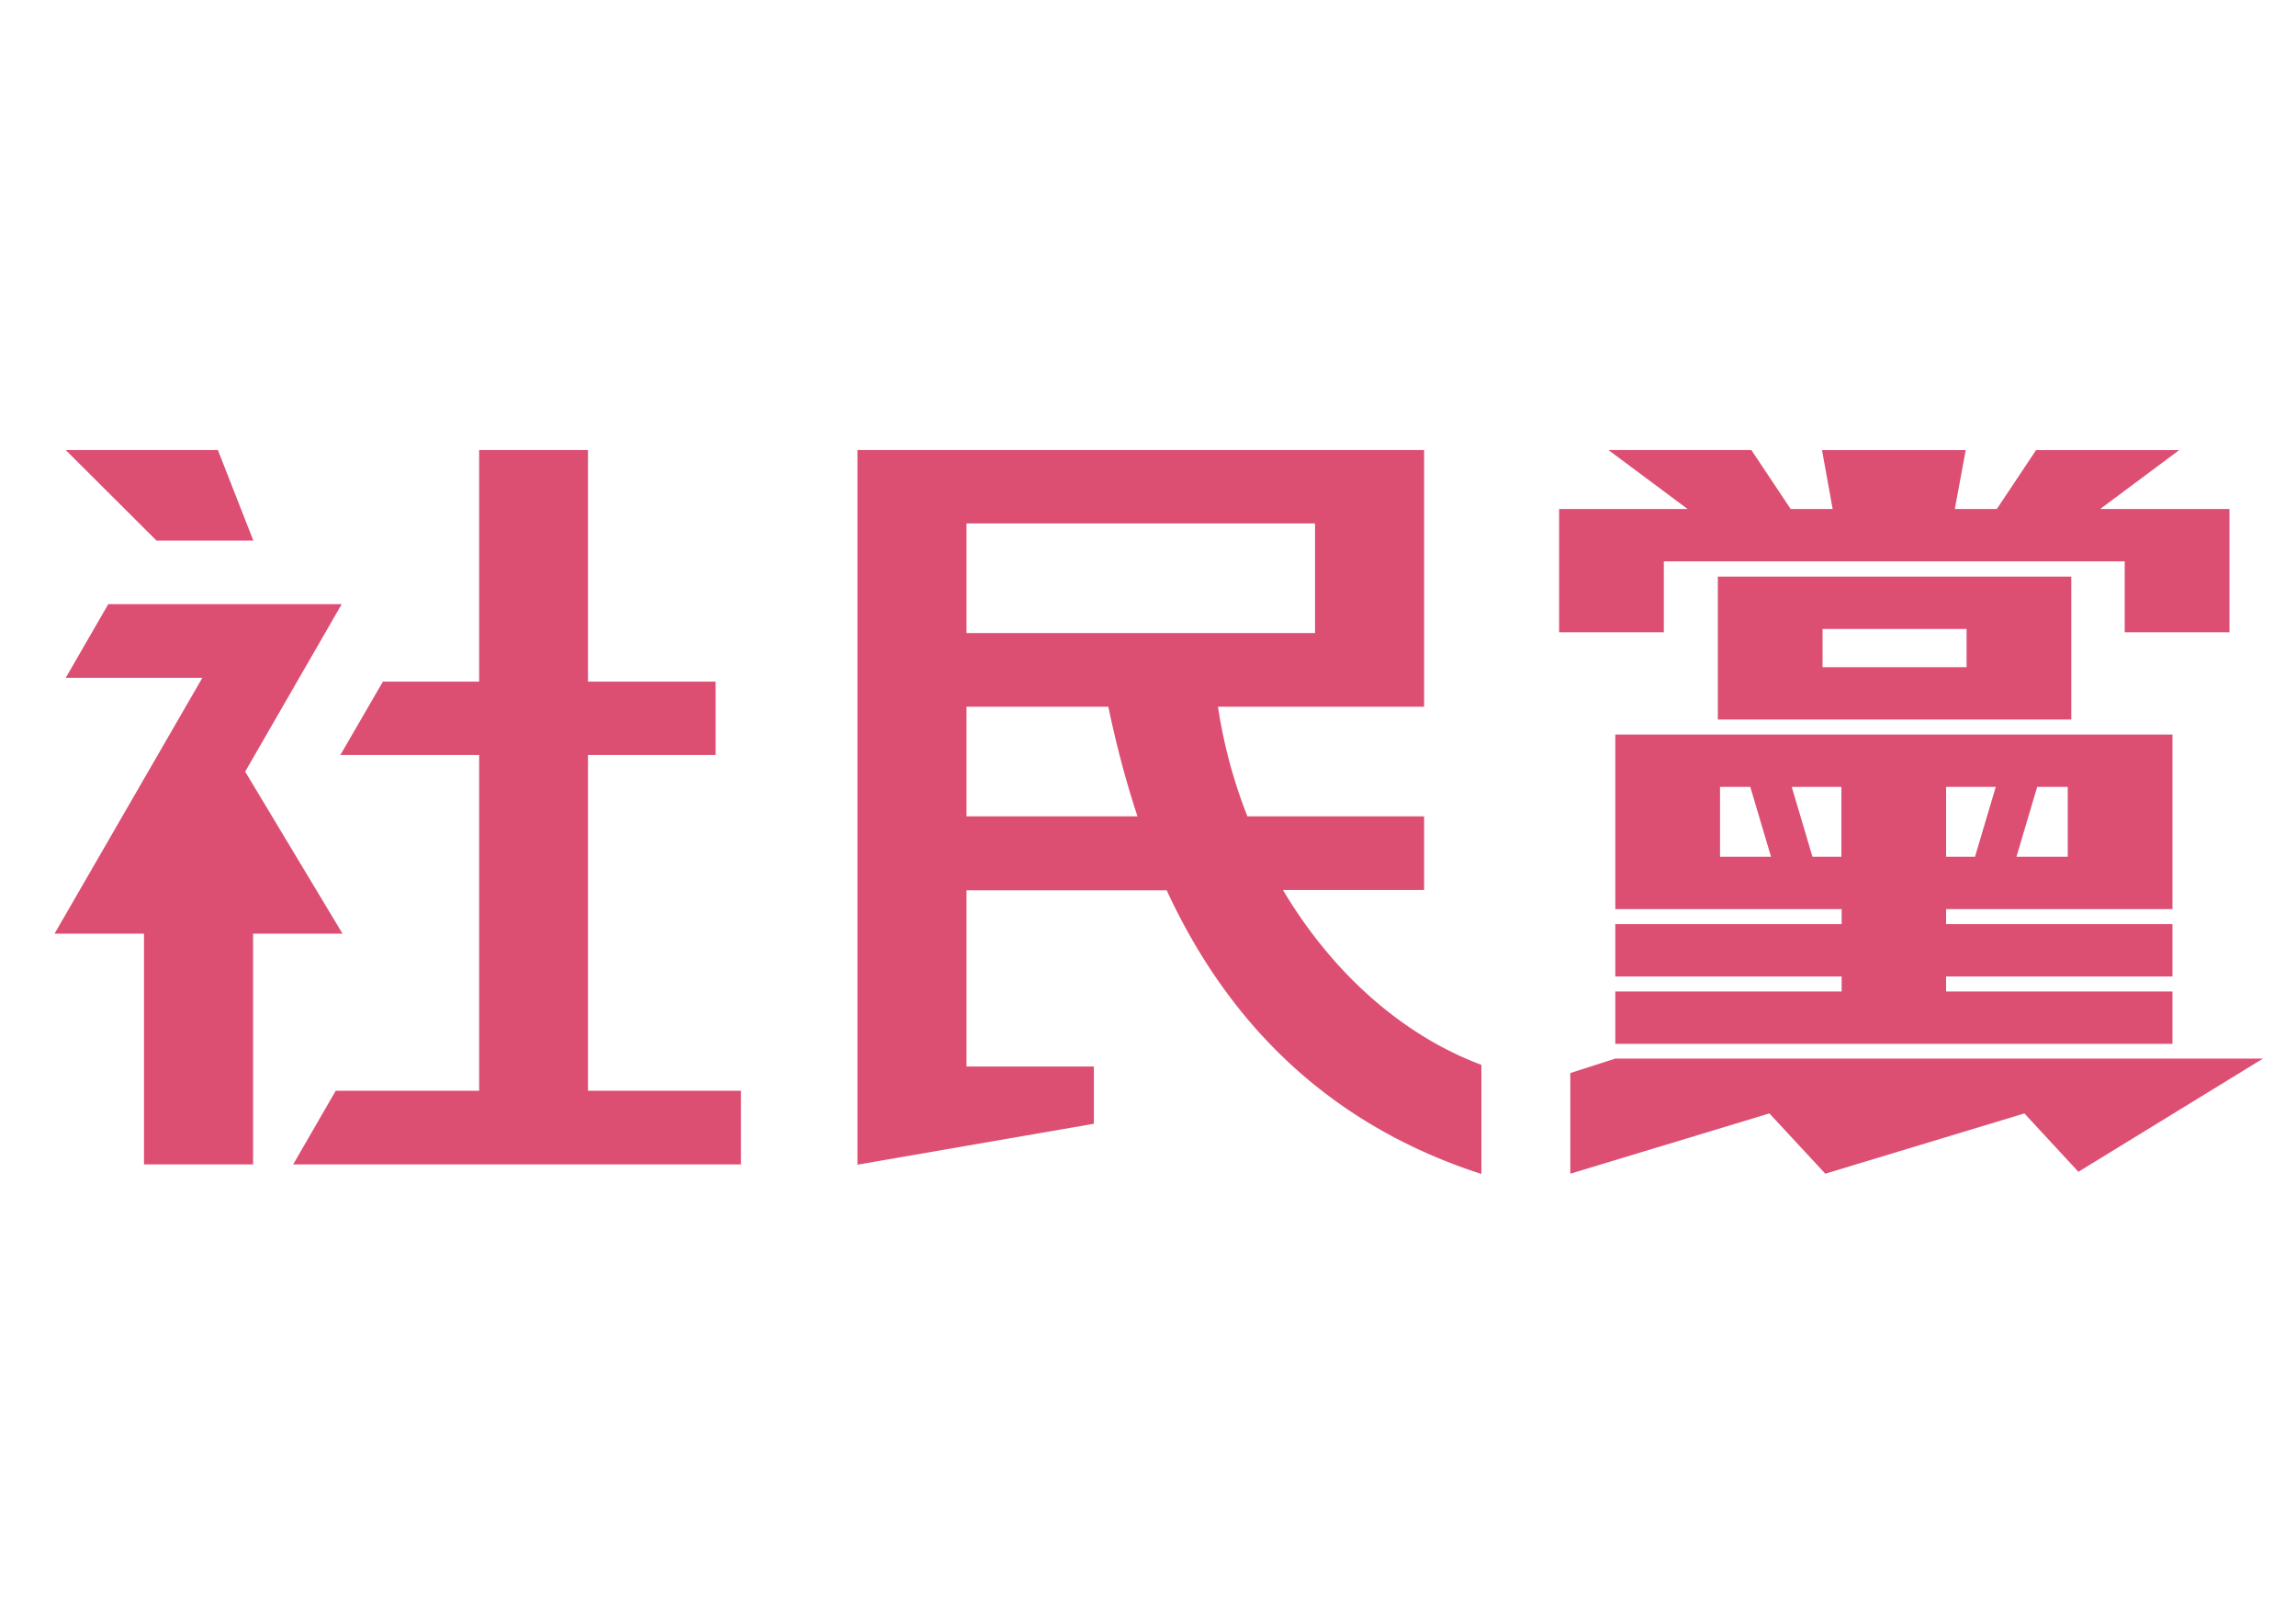 <svg xmlns="http://www.w3.org/2000/svg" xml:space="preserve" viewBox="0 0 841.9 595.3">
    <g fill="#dc4f73">
        <path d="M470.5 326.3h51.7v-27h-64.8a186 186 0 0 1-10.8-40.2h75.6V165H314.4v262l86.7-15v-21h-46.7v-64.6h73.4c25.5 55.2 65.9 88 115.4 104v-40c-30.1-11.3-55.3-34.8-72.7-64M354.4 191.9h127.8v40.2H354.4zm0 107.4v-40.2h52q4.5 21.5 10.7 40.2zm255.7-93.5h169v26h38.4v-45.2h-47.4l29-21.6h-52.5l-14.4 21.6h-15.4l4-21.6h-52.7l3.9 21.6h-15.4L642.2 165h-52.4l29 21.6h-47.1v45.2h38.4z"/>
        <path d="M759.5 244.6v-33.2H629.9v52.4h129.6zm-91.2-14h52.8v14h-52.8zm-76 157.5-16.5 5.3v36.9l73-22.1 20.5 22.1 73-22.1 19.8 21.4 67.7-41.5zm204.3-54.8v-64H592.3v64h83v5.5h-83V358h83v5.5h-83v19.2h204.3v-19.2h-83V358h83v-19.2h-83v-5.5zm-83-19.2v-25.6h18.2l-7.6 25.6zm44.6 0h-18.8l7.6-25.6h11.2zm-127.5-25.6h11.1l7.6 25.6h-18.7zm33.9 25.6-7.6-25.6h18.2v25.6zm-449-37.3h46.8v-26.9h-46.8V165h-39.9v84.9h-35.3l-15.6 26.9h50.9v123.1h-52.6l-15.6 27h164.2v-27h-56.1zM92.9 198.2l-13-33.2H24.1l33.3 33.2z"/>
        <path d="m125.6 342.3-35.7-59.4 35.4-61.4H39.7l-15.6 27h50.1L20 342.3h32.8v84.6h40v-84.6z"/>
    </g>
</svg>
